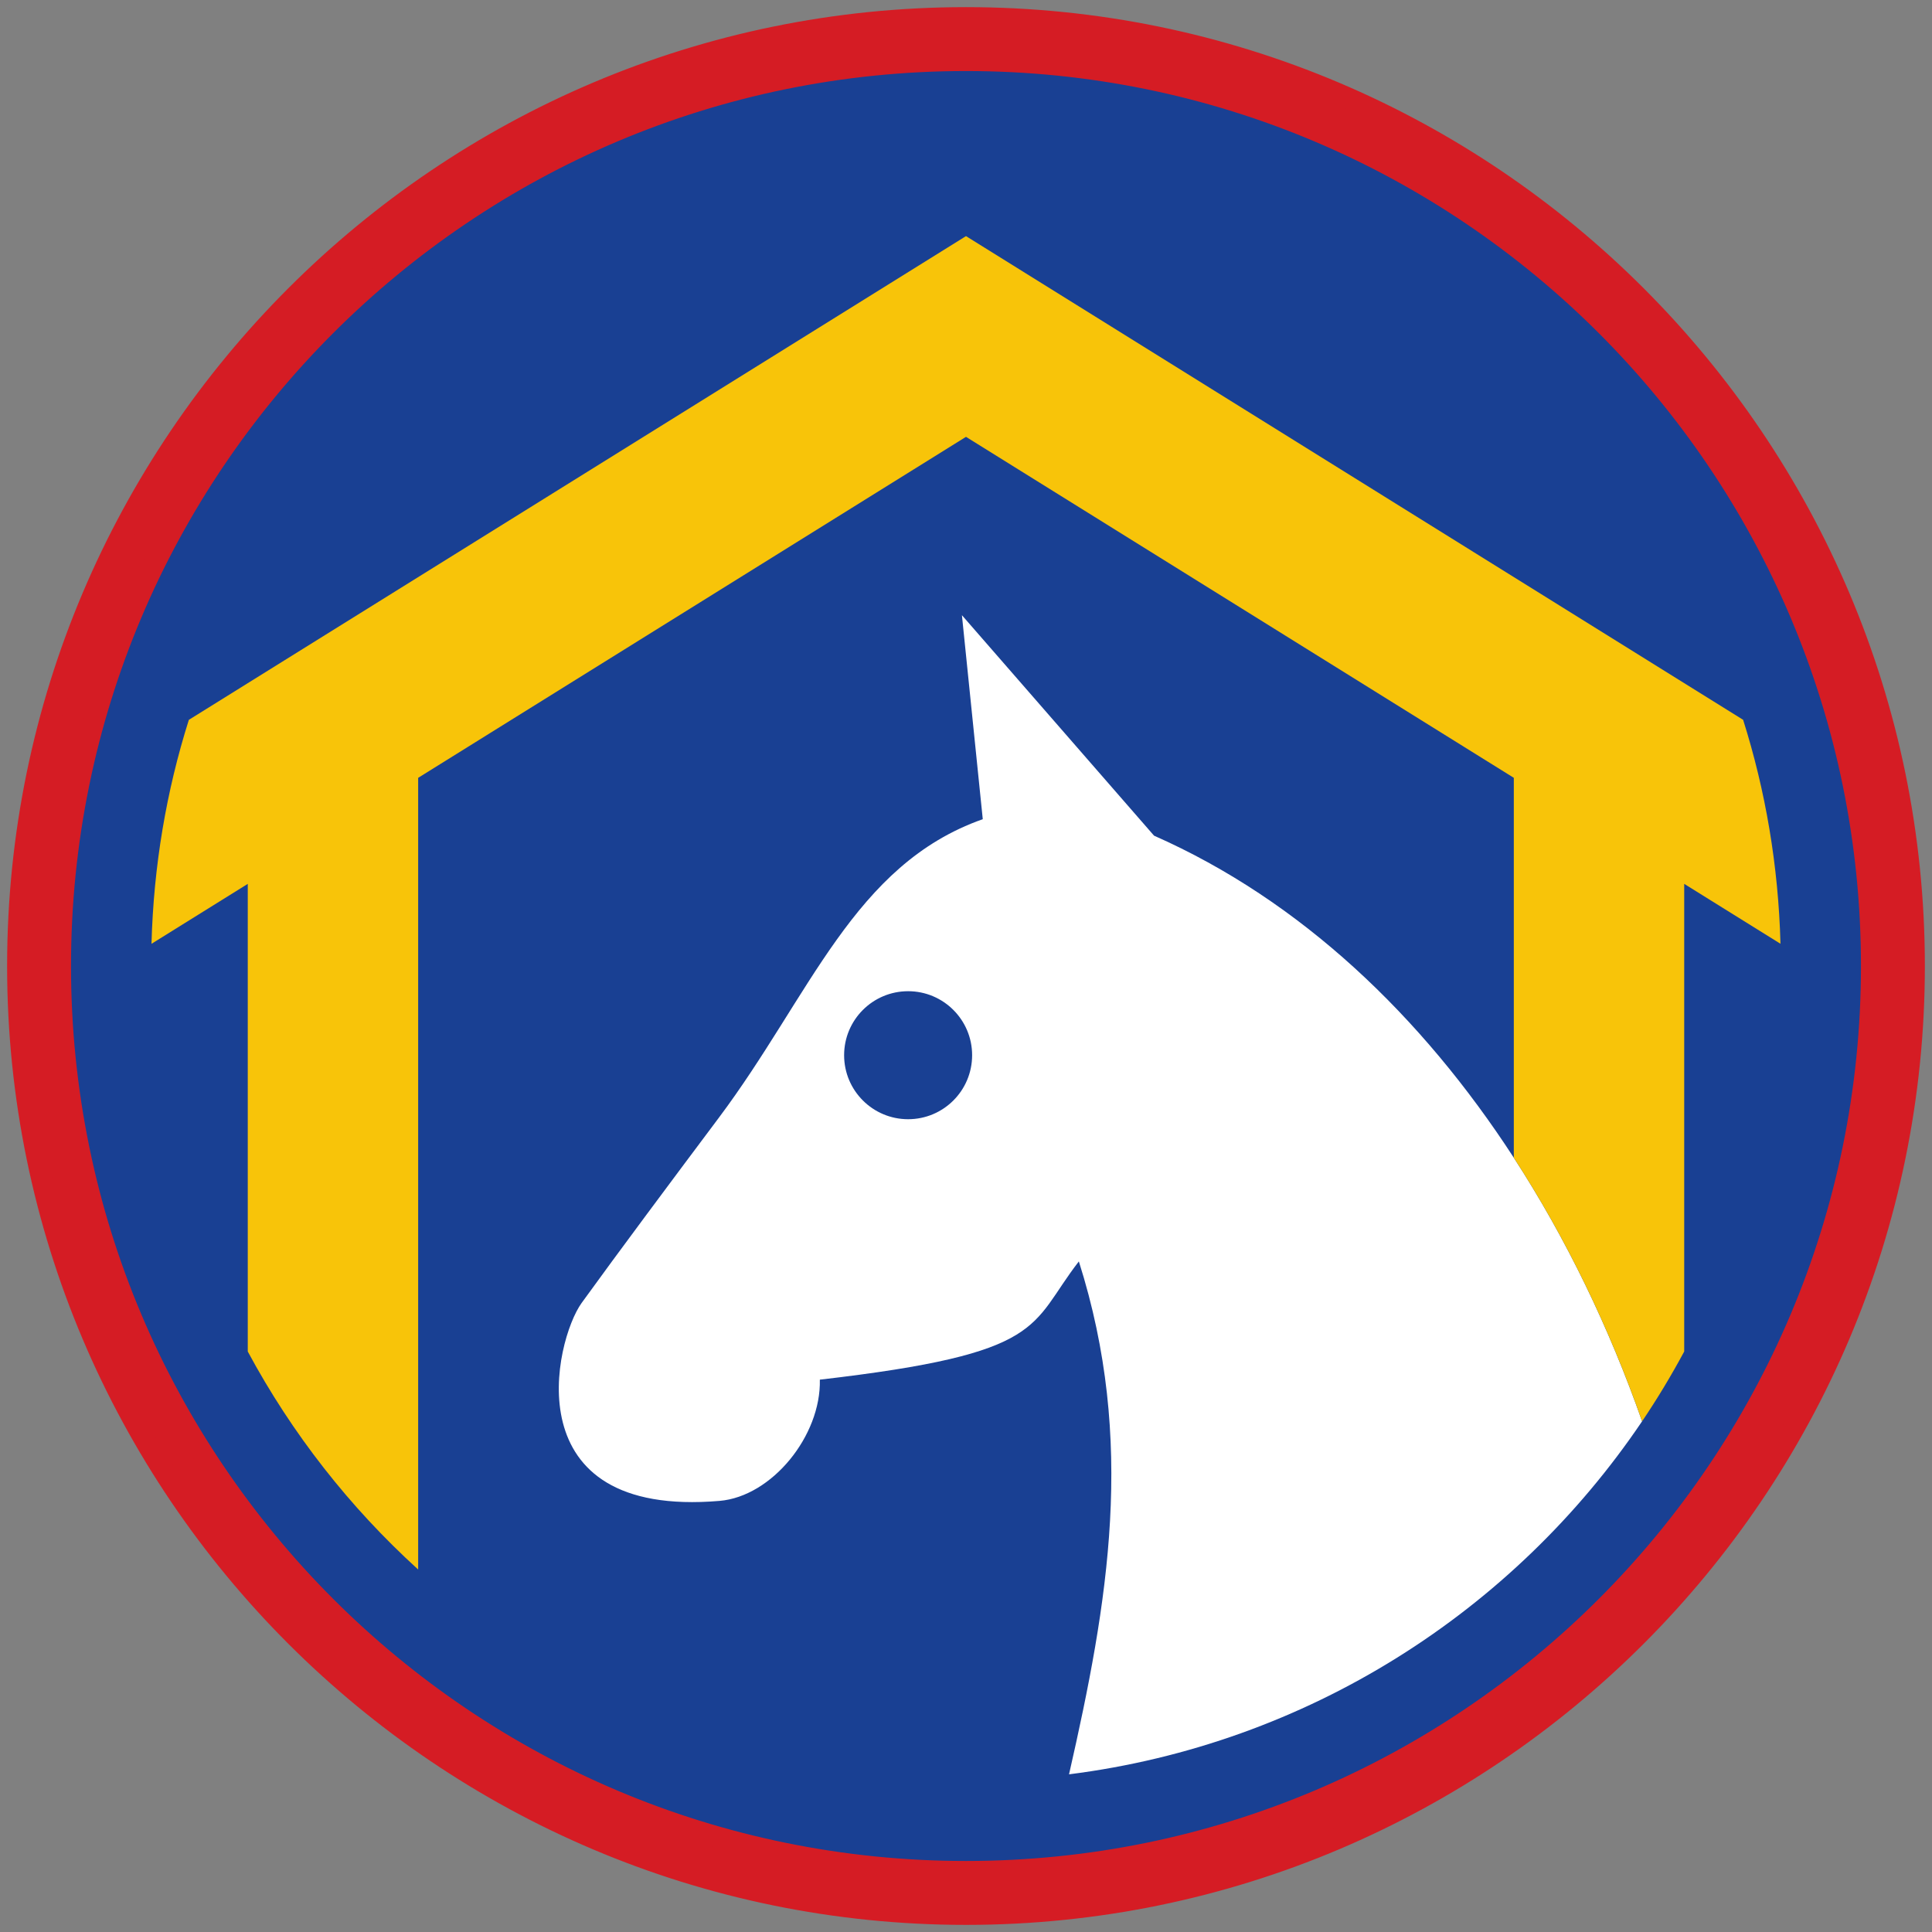 <?xml version="1.0" encoding="iso-8859-1"?>
<!-- Generator: Adobe Illustrator 22.1.0, SVG Export Plug-In . SVG Version: 6.00 Build 0)  -->
<svg version="1.1" xmlns="http://www.w3.org/2000/svg" xmlns:xlink="http://www.w3.org/1999/xlink" x="0px" y="0px"
	 viewBox="0 0 90.709 90.709" style="enable-background:new 0 0 90.709 90.709;" xml:space="preserve">
<rect x="0" y="0" width="90.709" height="90.709" fill="#808080" stroke="none"/>
<g id="ratownik-1">
	<g>
		<g>
			<path style="fill:#194093;" d="M45.354,88.874c-23.997,0-43.52-19.522-43.52-43.52S21.357,1.834,45.354,1.834
				s43.52,19.523,43.52,43.521S69.351,88.874,45.354,88.874z"/>
			<g>
				<path style="fill:#d51c24; stroke:#d51c24;" d="M45.354,2.835c23.483,0,42.52,19.037,42.52,42.52s-19.037,42.52-42.52,42.52
					s-42.52-19.037-42.52-42.52S21.871,2.835,45.354,2.835 M45.354,0.835c-24.548,0-44.52,19.971-44.52,44.52
					s19.971,44.52,44.52,44.52s44.52-19.971,44.52-44.52S69.903,0.835,45.354,0.835L45.354,0.835z"/>
			</g>
		</g>
	</g>
</g>
<g id="elementy">
	<g>
		<path style="fill:#FFFFFF;" d="M54.183,39.235l-9.02-10.351l0.979,9.578c-6.062,2.134-8.091,8.281-12.398,14.025
			c-2.254,3.008-4.697,6.284-6.434,8.685c-1.268,1.754-3.25,10.122,6.475,9.296c2.458-0.209,4.771-3.061,4.707-5.692
			c10.724-1.239,9.807-2.514,12.161-5.552c2.679,8.434,1.378,16.008-0.461,24.082c11.193-1.413,20.883-7.65,26.906-16.575
			c-1.541-4.388-3.56-8.58-6.023-12.374C66.754,47.701,61.07,42.277,54.183,39.235z M42.637,52.548
			c-1.659,0-3.005-1.345-3.005-3.005c0-1.659,1.345-3.005,3.005-3.005c1.659,0,3.005,1.345,3.005,3.005
			C45.642,51.203,44.297,52.548,42.637,52.548z"/>
		<path style="fill:#F8C409;" d="M8.867,33.797c-1.054,3.331-1.656,6.859-1.754,10.515l4.52-2.813v21.956
			c2.074,3.855,4.786,7.315,8,10.235v-37.17L45.354,20.51l25.721,16.009v17.839c2.463,3.794,4.482,7.986,6.023,12.374
			c0.712-1.056,1.371-2.15,1.977-3.277V41.498l4.52,2.813c-0.098-3.655-0.7-7.184-1.754-10.515l-36.487-22.71L8.867,33.797z"/>
	</g>
</g>
</svg>
